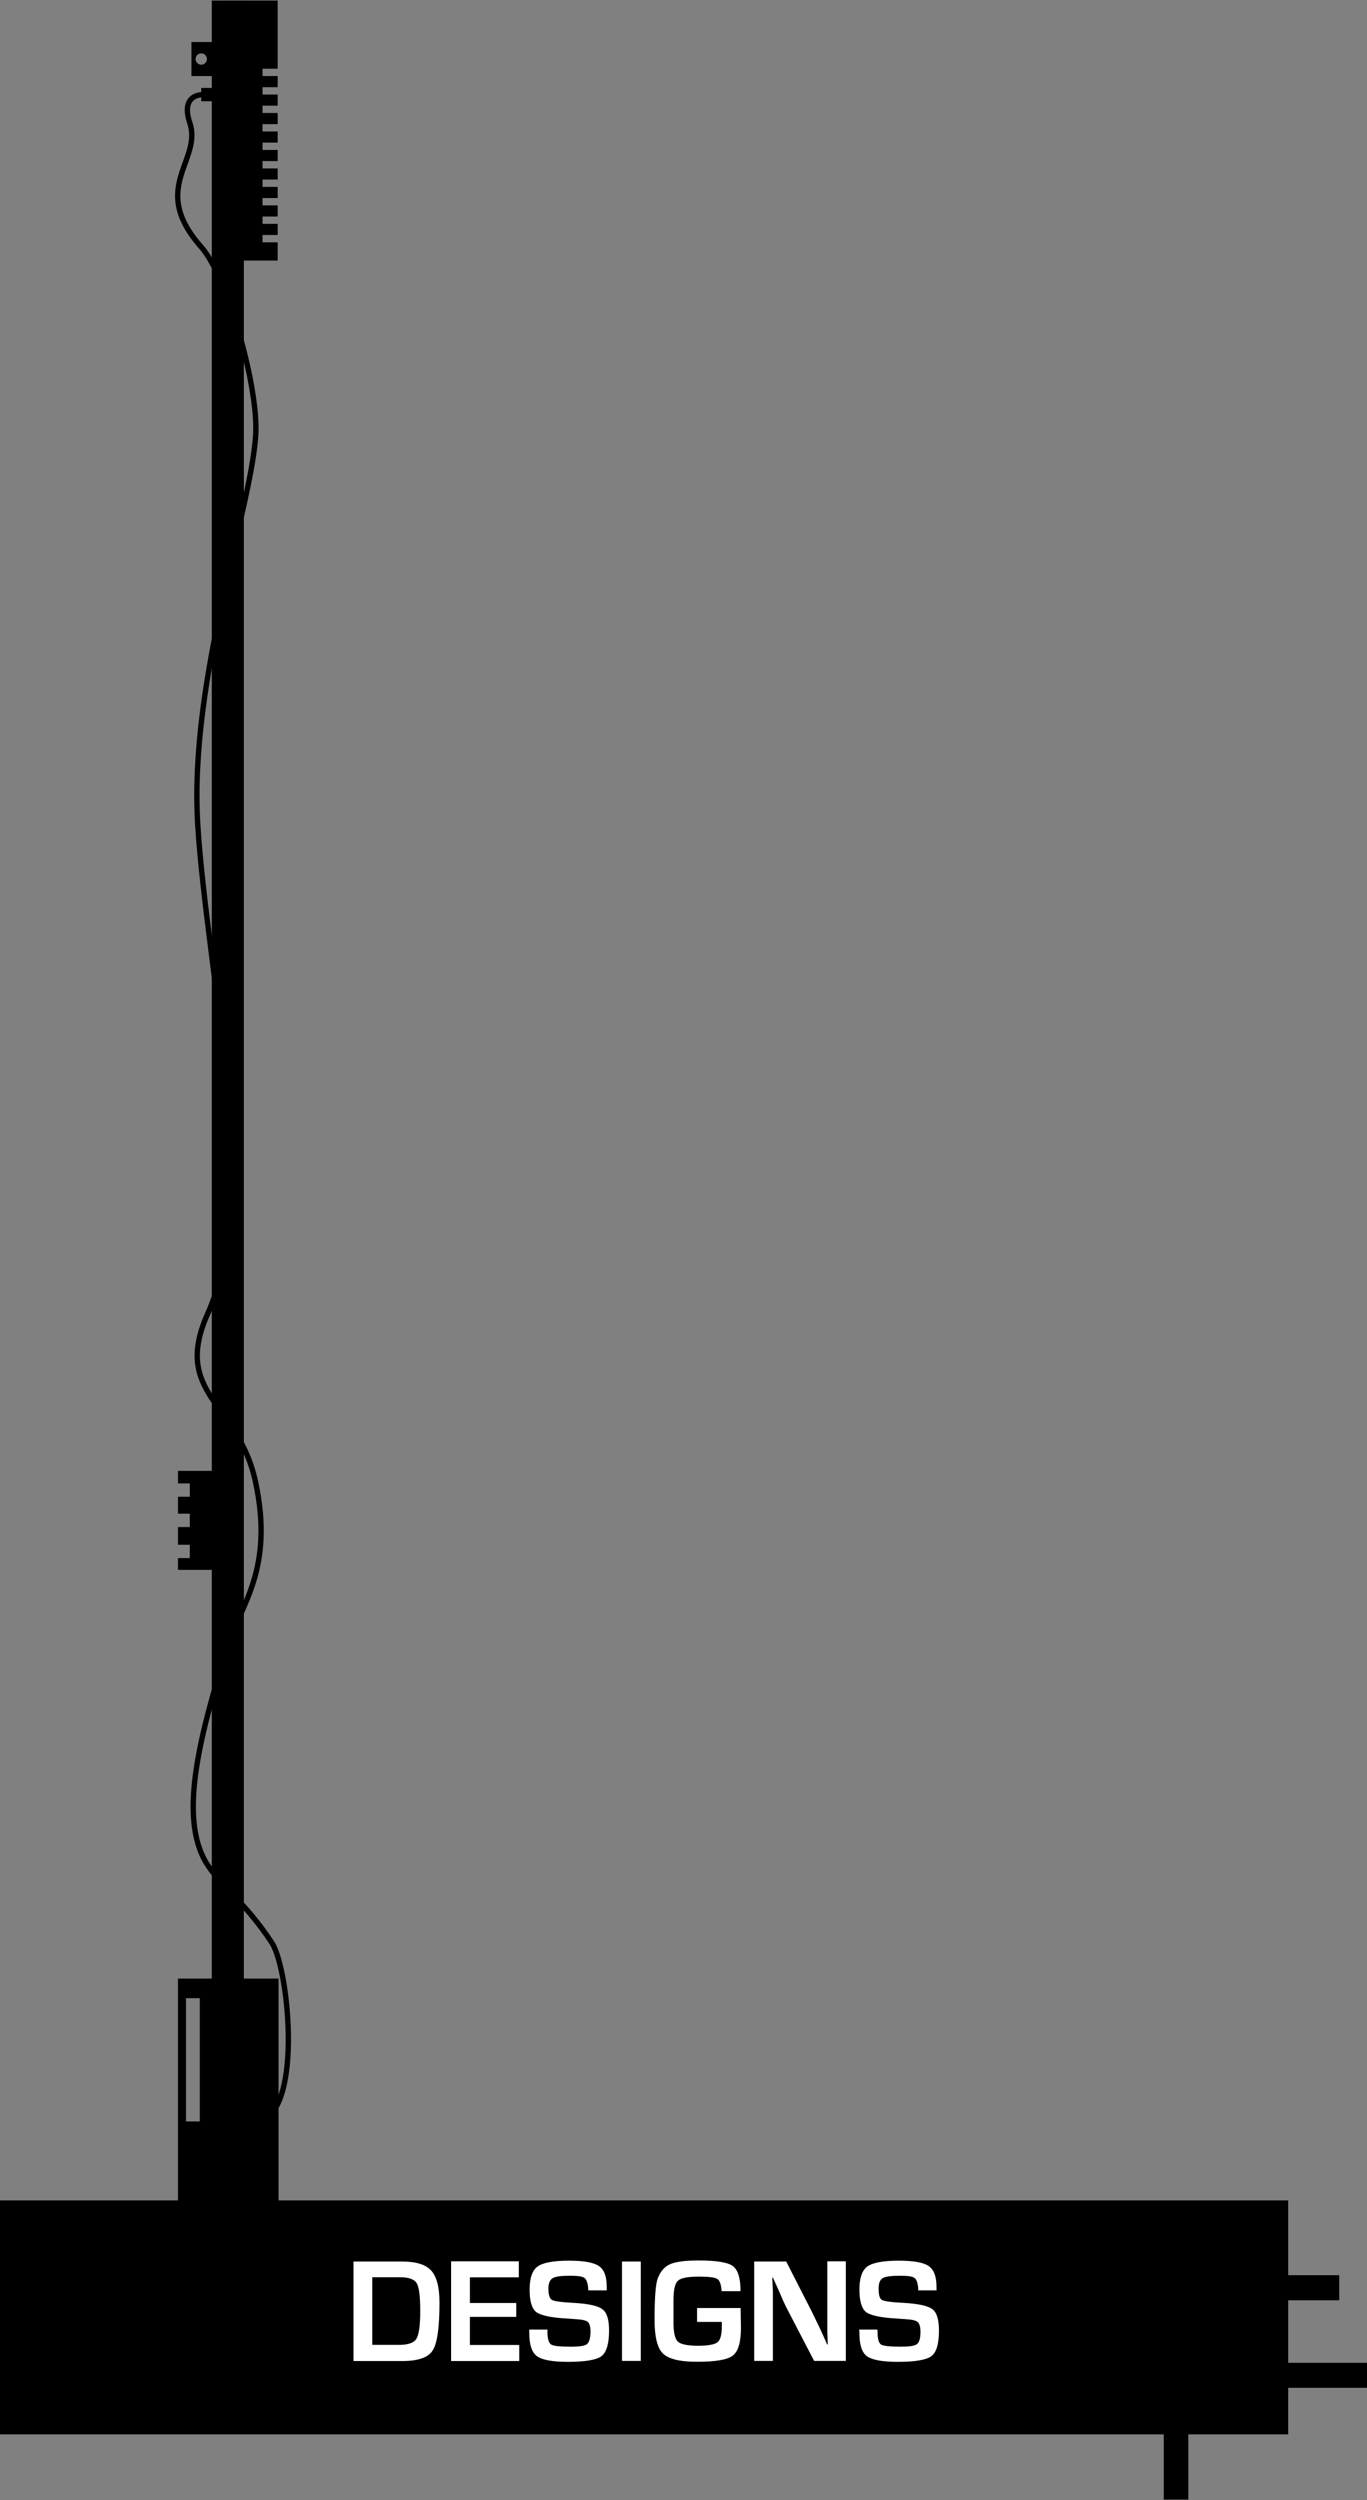<?xml version="1.0" encoding="utf-8"?>
<!-- Generator: Adobe Illustrator 16.0.0, SVG Export Plug-In . SVG Version: 6.00 Build 0)  -->
<!DOCTYPE svg PUBLIC "-//W3C//DTD SVG 1.1//EN" "http://www.w3.org/Graphics/SVG/1.1/DTD/svg11.dtd">
<svg version="1.1" id="Layer_1" xmlns="http://www.w3.org/2000/svg" xmlns:xlink="http://www.w3.org/1999/xlink" x="0px" y="0px"
	 width="128px" height="234px" viewBox="-15.333 -90.165 128 234" enable-background="new -15.333 -90.165 128 234"
	 xml:space="preserve">
<rect x="-15.333" y="-90.165" width="128" height="234" fill="#808080" stroke="none"/>
<line fill="none" stroke="#000000" stroke-width="3" stroke-miterlimit="10" x1="6" y1="-90.109" x2="6" y2="115.78"/>
<rect x="3.51" y="-81.936" width="2.125" height="1.25"/>
<polygon points="9.25,-67.484 9.25,-68.172 10.667,-68.172 10.667,-69.213 9.25,-69.213 9.25,-69.901 10.667,-69.901 
	10.667,-70.943 9.25,-70.943 9.25,-71.63 10.667,-71.63 10.667,-72.672 9.25,-72.672 9.25,-73.359 10.667,-73.359 10.667,-74.401 
	9.25,-74.401 9.25,-75.089 10.667,-75.089 10.667,-76.13 9.25,-76.13 9.25,-76.818 10.667,-76.818 10.667,-77.859 9.25,-77.859 
	9.25,-78.547 10.667,-78.547 10.667,-79.588 9.25,-79.588 9.25,-80.276 10.667,-80.276 10.667,-81.317 9.25,-81.317 9.25,-82.005 
	10.667,-82.005 10.667,-83.047 9.25,-83.047 9.25,-83.734 10.667,-83.734 10.667,-90.109 6,-90.109 6,-65.776 10.667,-65.776 
	10.667,-67.484 "/>
<polygon points="1.333,47.5 1.333,48.672 2.438,48.672 2.438,49.922 1.333,49.922 1.333,51.508 2.438,51.508 2.438,52.758 
	1.333,52.758 1.333,54.414 2.438,54.414 2.438,55.664 1.333,55.664 1.333,56.766 6,56.766 6,47.5 "/>
<path d="M1.333,95.016v20.875h9.417V95.016H1.333z M3.375,108.39H2.083V96.85h1.292V108.39z"/>
<path d="M2.594-86.234v3.188h2.635v-3.188H2.594z M3.51-84.109c-0.293,0-0.531-0.238-0.531-0.531s0.238-0.531,0.531-0.531
	s0.531,0.238,0.531,0.531S3.804-84.109,3.51-84.109z"/>
<path fill="none" stroke="#000000" stroke-width="0.5" stroke-miterlimit="10" d="M5.229-80.859c-0.854-0.688-3.859-1-2.792,2.188
	c1.197,3.574-3.854,6.063,1.073,11.625c2.385,2.693,5.199,12.521,5.115,17.125c-0.119,6.529-6.313,23.125-5.438,37
	s5.854,34.729,0.938,45.688c-3.374,7.519,2.829,8.362,4.438,15.625C10.417,56.766,7.104,60.245,6,63.808
	c-2.534,8.177-4.665,15.969-2.031,20.364c1.247,2.081,3.637,3.644,6.156,7.5c1.667,2.552,2.957,16.55-1.542,16.718"/>
<path d="M112.667,130.98h-7.38v-5.851h4.78v-2.35h-4.78v-7h-120.62v21.9H93.638v6.1h2.299v-6.1h9.351v-4.36h7.38V130.98z"/>
<g>
	<path fill="#FFFFFF" d="M17.767,130.8v-9.3h4.551c1.3,0,2.199,0.271,2.72,0.841c0.521,0.569,0.78,1.569,0.78,3
		c0,2.299-0.2,3.799-0.631,4.47c-0.399,0.659-1.35,1-2.799,1h-4.621V130.8z M19.526,129.3h2.5c0.841,0,1.4-0.18,1.631-0.569
		c0.24-0.4,0.359-1.25,0.359-2.58c0-1.37-0.1-2.24-0.33-2.62c-0.22-0.37-0.74-0.561-1.56-0.561h-2.601V129.3z M28.667,122.98v2.399
		h4.34v1.301h-4.34v2.63h4.62v1.5h-6.38v-9.33h6.34v1.5H28.667z M41.467,124.2h-1.72c0-0.08,0-0.15,0-0.2
		c-0.051-0.5-0.17-0.84-0.359-0.97c-0.201-0.141-0.641-0.2-1.341-0.2c-0.83,0-1.38,0.07-1.63,0.23c-0.26,0.149-0.4,0.479-0.4,0.97
		c0,0.6,0.121,0.939,0.33,1.061c0.2,0.129,0.9,0.22,2.061,0.279c1.38,0.08,2.27,0.28,2.67,0.6c0.42,0.301,0.619,0.98,0.619,1.98
		c0,1.24-0.239,2.04-0.699,2.4c-0.46,0.359-1.53,0.539-3.15,0.539c-1.459,0-2.42-0.18-2.9-0.529c-0.479-0.35-0.719-1.07-0.719-2.16
		v-0.33h1.699v0.2c0,0.649,0.12,1.05,0.35,1.2c0.23,0.14,0.841,0.199,1.851,0.199c0.8,0,1.3-0.069,1.5-0.239s0.33-0.56,0.33-1.17
		c0-0.45-0.08-0.75-0.24-0.9c-0.17-0.14-0.521-0.229-1.069-0.26l-0.971-0.07c-1.47-0.08-2.4-0.3-2.8-0.6
		c-0.42-0.33-0.62-1.03-0.62-2.101c0-1.08,0.25-1.8,0.74-2.16c0.49-0.359,1.47-0.549,2.939-0.549c1.4,0,2.33,0.17,2.801,0.5
		c0.5,0.329,0.74,0.979,0.74,1.949v0.35L41.467,124.2z M44.667,121.48v9.319h-1.76v-9.3h1.76V121.48z M49.946,125.851h4.07
		l0.03,1.85c0,1.34-0.25,2.2-0.76,2.6c-0.5,0.4-1.63,0.58-3.37,0.58c-1.6,0-2.66-0.26-3.18-0.779c-0.521-0.5-0.78-1.57-0.78-3.17
		c0-2.041,0.101-3.32,0.3-3.86c0.26-0.67,0.65-1.101,1.17-1.33c0.53-0.229,1.42-0.34,2.68-0.34c1.641,0,2.701,0.17,3.181,0.521
		c0.479,0.359,0.72,1.14,0.72,2.35h-1.77c-0.041-0.6-0.17-1-0.4-1.141c-0.23-0.149-0.82-0.22-1.75-0.22
		c-1.02,0-1.66,0.13-1.939,0.38c-0.28,0.26-0.42,0.86-0.42,1.801v2.129c0,0.92,0.14,1.5,0.399,1.761
		c0.261,0.26,0.899,0.399,1.899,0.399c0.961,0,1.57-0.119,1.83-0.33c0.271-0.22,0.4-0.72,0.4-1.52v-0.38h-2.32v-1.3H49.946z
		 M63.867,121.48v9.319h-2.97l-2.65-5.1c-0.13-0.26-0.33-0.7-0.6-1.35l-0.301-0.67l-0.3-0.66h-0.069l0.029,0.6l0.03,0.62v6.56h-1.75
		v-9.3h3l2.399,4.7c0.201,0.43,0.461,0.93,0.74,1.53l0.35,0.76l0.341,0.771h0.06l-0.02-0.601l-0.02-0.6v-6.58h1.739H63.867z
		 M72.367,124.2h-1.72c0-0.08,0-0.15,0-0.2c-0.051-0.5-0.16-0.84-0.36-0.97c-0.181-0.141-0.63-0.2-1.341-0.2
		c-0.829,0-1.369,0.07-1.629,0.23c-0.26,0.149-0.381,0.479-0.381,0.97c0,0.6,0.101,0.939,0.301,1.061
		c0.22,0.129,0.9,0.22,2.07,0.279c1.379,0.08,2.27,0.28,2.68,0.6c0.4,0.32,0.6,0.98,0.6,1.98c0,1.24-0.23,2.04-0.699,2.4
		c-0.471,0.359-1.531,0.539-3.15,0.539c-1.461,0-2.42-0.18-2.9-0.529c-0.47-0.35-0.699-1.07-0.699-2.16l-0.021-0.33h1.7l0.02,0.2
		c0,0.649,0.1,1.05,0.33,1.2c0.23,0.14,0.85,0.199,1.859,0.199c0.781,0,1.281-0.069,1.5-0.239c0.221-0.17,0.33-0.56,0.33-1.17
		c0-0.45-0.1-0.75-0.26-0.9c-0.17-0.14-0.52-0.229-1.07-0.26l-0.969-0.07c-1.461-0.08-2.4-0.3-2.801-0.6
		c-0.4-0.33-0.619-1.03-0.619-2.101c0-1.08,0.25-1.8,0.739-2.16c0.49-0.359,1.47-0.549,2.94-0.549c1.399,0,2.33,0.17,2.8,0.5
		c0.5,0.34,0.739,0.979,0.739,1.949v0.35L72.367,124.2z"/>
</g>
</svg>
